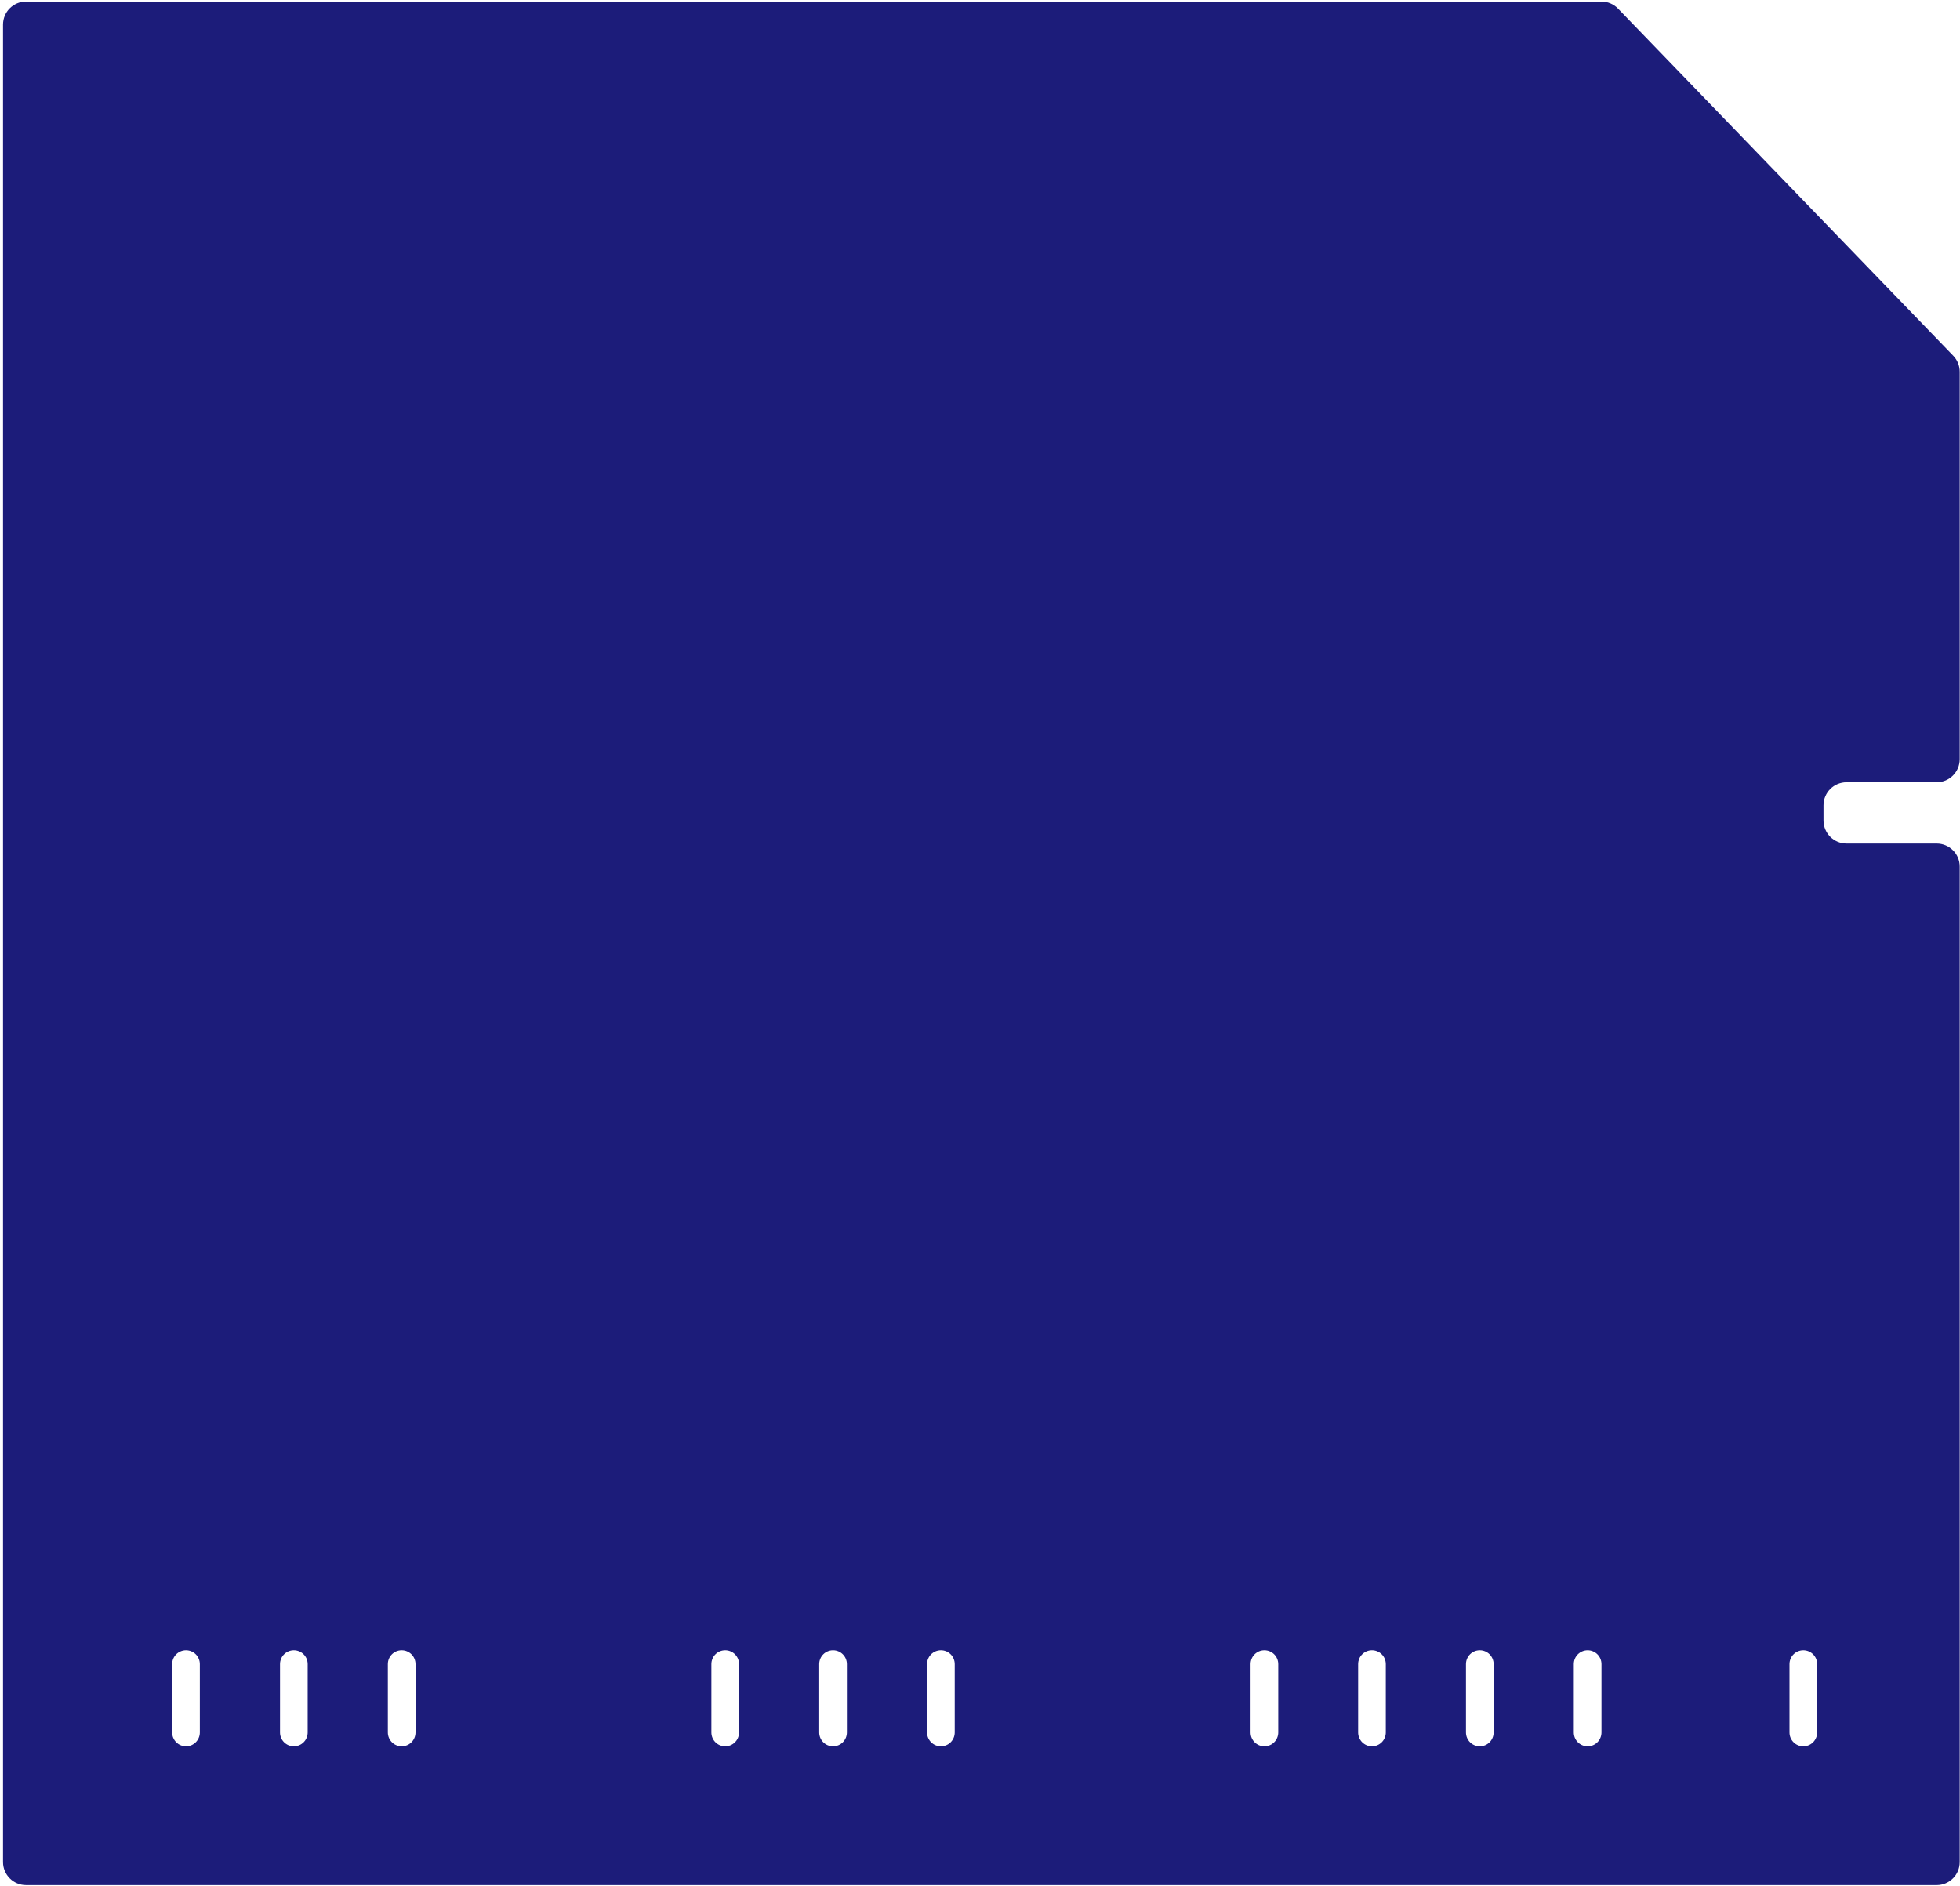<svg width="425" height="409" viewBox="0 0 425 409" fill="none" xmlns="http://www.w3.org/2000/svg">
<path fill-rule="evenodd" clip-rule="evenodd" d="M424.939 403.826C424.939 406.588 422.7 408.826 419.939 408.826L5.655 408.825C2.893 408.825 0.655 406.586 0.655 403.825V5.342C0.655 2.581 2.893 0.342 5.655 0.342L347.251 0.344C348.608 0.344 349.906 0.895 350.848 1.871L423.536 77.149C424.436 78.081 424.939 79.326 424.939 80.622V164.651C424.939 167.412 422.7 169.651 419.939 169.651H400.401C397.64 169.651 395.401 171.889 395.401 174.651V177.942C395.401 180.703 397.64 182.942 400.401 182.942H419.939C422.7 182.942 424.939 185.18 424.939 187.942V403.826ZM90.1 360.896C90.1 359.239 88.757 357.896 87.1 357.896C85.443 357.896 84.1 359.239 84.1 360.896V375.728C84.1 377.385 85.443 378.728 87.1 378.728C88.757 378.728 90.1 377.385 90.1 375.728V360.896ZM60.717 360.896C60.717 359.239 62.06 357.896 63.717 357.896C65.374 357.896 66.717 359.239 66.717 360.896V375.728C66.717 377.385 65.374 378.728 63.717 378.728C62.06 378.728 60.717 377.385 60.717 375.728V360.896ZM323.875 360.896C323.875 359.239 322.531 357.896 320.875 357.896C319.218 357.896 317.875 359.239 317.875 360.896V375.728C317.875 377.385 319.218 378.728 320.875 378.728C322.531 378.728 323.875 377.385 323.875 375.728V360.896ZM177.635 360.896C177.635 359.239 178.978 357.896 180.635 357.896C182.292 357.896 183.635 359.239 183.635 360.896V375.728C183.635 377.385 182.292 378.728 180.635 378.728C178.978 378.728 177.635 377.385 177.635 375.728V360.896ZM207.019 360.896C207.019 359.239 205.675 357.896 204.019 357.896C202.362 357.896 201.019 359.239 201.019 360.896V375.728C201.019 377.385 202.362 378.728 204.019 378.728C205.675 378.728 207.019 377.385 207.019 375.728V360.896ZM388.025 360.896C388.025 359.239 389.369 357.896 391.025 357.896C392.682 357.896 394.025 359.239 394.025 360.896V375.728C394.025 377.385 392.682 378.728 391.025 378.728C389.369 378.728 388.025 377.385 388.025 375.728V360.896ZM277.169 360.896C277.169 359.239 275.826 357.896 274.169 357.896C272.512 357.896 271.169 359.239 271.169 360.896V375.728C271.169 377.385 272.512 378.728 274.169 378.728C275.826 378.728 277.169 377.385 277.169 375.728V360.896ZM294.491 360.896C294.491 359.239 295.834 357.896 297.491 357.896C299.148 357.896 300.491 359.239 300.491 360.896V375.728C300.491 377.385 299.148 378.728 297.491 378.728C295.834 378.728 294.491 377.385 294.491 375.728V360.896ZM160.251 360.896C160.251 359.239 158.908 357.896 157.251 357.896C155.594 357.896 154.251 359.239 154.251 360.896V375.728C154.251 377.385 155.594 378.728 157.251 378.728C158.908 378.728 160.251 377.385 160.251 375.728V360.896ZM341.258 360.896C341.258 359.239 342.601 357.896 344.258 357.896C345.915 357.896 347.258 359.239 347.258 360.896V375.728C347.258 377.385 345.915 378.728 344.258 378.728C342.601 378.728 341.258 377.385 341.258 375.728V360.896ZM43.333 360.896C43.333 359.239 41.99 357.896 40.333 357.896C38.676 357.896 37.333 359.239 37.333 360.896V375.728C37.333 377.385 38.676 378.728 40.333 378.728C41.99 378.728 43.333 377.385 43.333 375.728V360.896Z" fill="#1C1C7A"/>
</svg>
